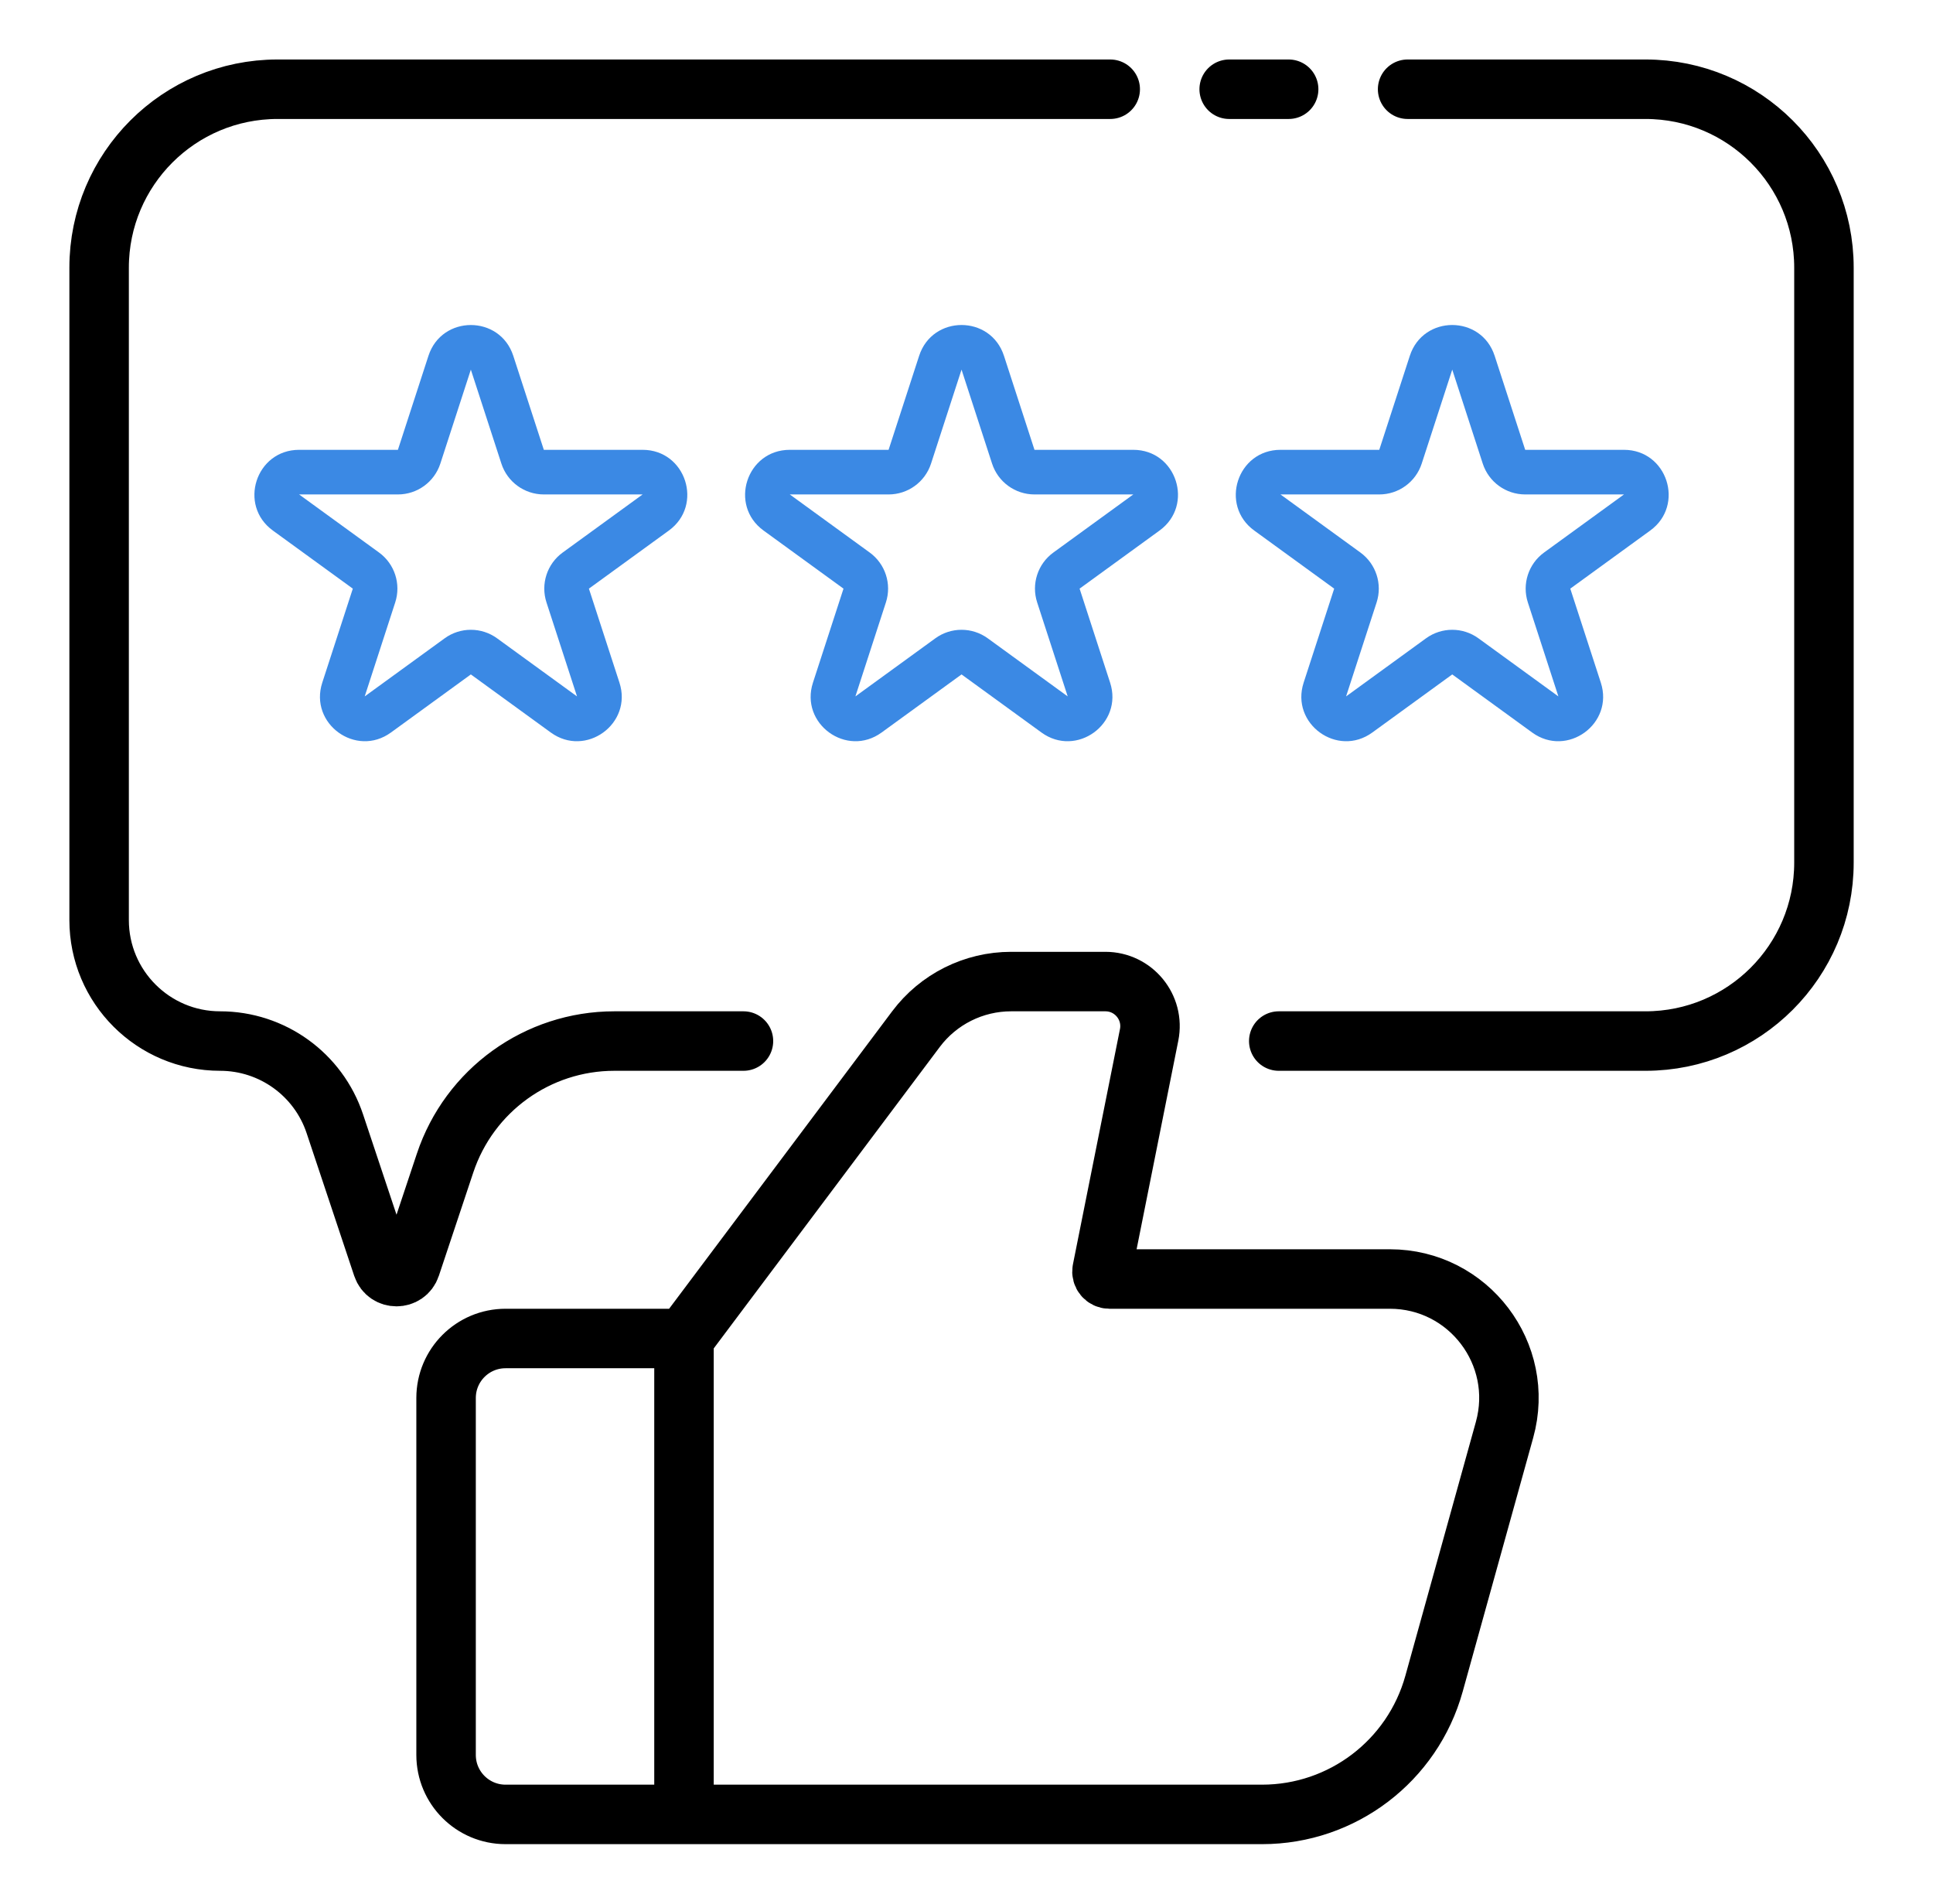 <svg width="65" height="64" viewBox="0 0 65 64" fill="none" xmlns="http://www.w3.org/2000/svg">
<path d="M23 45L30.8 34.6C31.555 33.593 32.741 33 34 33H37.17C38.117 33 38.827 33.866 38.641 34.794L37.06 42.701C37.029 42.856 37.147 43 37.305 43H46.737C49.383 43 51.3 45.522 50.592 48.071L48.221 56.606C47.499 59.203 45.135 61 42.44 61H23M23 45H17C15.895 45 15 45.895 15 47V59C15 60.105 15.895 61 17 61H23M23 45V61" stroke="black" stroke-width="2"/>
<path d="M25 35H20.658C18.075 35 15.782 36.653 14.966 39.103L13.808 42.577C13.656 43.033 13.011 43.033 12.859 42.577L11.26 37.782C10.707 36.12 9.152 35 7.401 35V35C5.155 35 3.333 33.179 3.333 30.932V9C3.333 5.686 6.02 3 9.333 3H37.333M43 35H55.333C58.647 35 61.333 32.314 61.333 29V9C61.333 5.686 58.647 3 55.333 3H47.333M41.333 3H43.333" stroke="black" stroke-width="2" stroke-linecap="round"/>
<path d="M54.609 15.873V16.623V15.873ZM52.09 20.021L51.376 20.253L52.09 20.021ZM52.362 19.183L52.803 19.79L52.362 19.183ZM51.962 24.02L51.521 24.627L51.962 24.02ZM53.116 23.181L52.403 23.413L53.116 23.181ZM48.393 22.067L47.952 21.46L48.393 22.067ZM44.551 23.181L43.837 22.95L44.551 23.181ZM45.705 24.02L46.146 24.627L45.705 24.02ZM45.305 19.183L44.864 19.79L45.305 19.183ZM45.577 20.021L46.291 20.253L45.577 20.021ZM42.617 17.23L42.176 17.837L42.617 17.23ZM46.38 15.873V15.123V15.873ZM49.547 12.195L48.834 12.427L49.547 12.195ZM48.12 12.195L48.834 12.427L48.12 12.195ZM12.705 24.02L12.264 23.413L12.705 24.02ZM16.274 22.067L15.833 22.674L16.274 22.067ZM15.393 22.067L15.833 22.674L15.393 22.067ZM20.116 23.181L19.403 23.413L20.116 23.181ZM19.362 19.183L19.803 19.79L19.362 19.183ZM19.09 20.021L19.803 19.79L19.09 20.021ZM16.547 12.195L15.833 12.427L16.547 12.195ZM17.573 15.355L16.86 15.587L17.573 15.355ZM18.287 15.873V15.123V15.873ZM30.593 15.355L29.88 15.123L30.593 15.355ZM26.117 17.23L25.676 17.837L26.117 17.23ZM29.077 20.021L28.364 19.79L29.077 20.021ZM28.805 19.183L29.245 18.576L28.805 19.183ZM29.204 24.02L28.764 23.413L29.204 24.02ZM28.05 23.181L28.764 23.413L28.05 23.181ZM32.774 22.067L33.215 21.46L32.774 22.067ZM31.892 22.067L31.452 21.46L31.892 22.067ZM36.616 23.181L35.903 23.413L36.616 23.181ZM35.462 24.02L35.903 23.413L35.462 24.02ZM35.862 19.183L35.421 18.576L35.862 19.183ZM35.589 20.021L36.303 19.79L35.589 20.021ZM38.109 15.873V16.623V15.873ZM38.55 17.23L38.991 17.837L38.55 17.23ZM33.047 12.195L32.333 12.427L33.047 12.195ZM31.62 12.195L30.907 11.963L31.62 12.195ZM34.073 15.355L34.786 15.123L34.073 15.355ZM34.786 15.873V16.623V15.873ZM34.786 15.123L33.76 11.963L32.333 12.427L33.36 15.587L34.786 15.123ZM38.109 15.123L34.786 15.123V16.623L38.109 16.623V15.123ZM36.303 19.79L38.991 17.837L38.109 16.623L35.421 18.576L36.303 19.79ZM37.329 22.95L36.303 19.79L34.876 20.253L35.903 23.413L37.329 22.95ZM32.333 22.674L35.021 24.627L35.903 23.413L33.215 21.46L32.333 22.674ZM29.645 24.627L32.333 22.674L31.452 21.46L28.764 23.413L29.645 24.627ZM28.364 19.79L27.337 22.95L28.764 23.413L29.79 20.253L28.364 19.79ZM25.676 17.837L28.364 19.79L29.245 18.576L26.558 16.623L25.676 17.837ZM29.88 15.123L26.558 15.123V16.623L29.88 16.623V15.123ZM30.907 11.963L29.88 15.123L31.307 15.587L32.333 12.427L30.907 11.963ZM18.287 15.123L17.26 11.963L15.833 12.427L16.86 15.587L18.287 15.123ZM21.609 15.123L18.287 15.123V16.623L21.609 16.623V15.123ZM19.803 19.79L22.491 17.837L21.609 16.623L18.921 18.576L19.803 19.79ZM20.83 22.95L19.803 19.79L18.376 20.253L19.403 23.413L20.83 22.95ZM15.833 22.674L18.521 24.627L19.403 23.413L16.715 21.46L15.833 22.674ZM13.146 24.627L15.833 22.674L14.952 21.46L12.264 23.413L13.146 24.627ZM11.864 19.79L10.837 22.95L12.264 23.413L13.29 20.253L11.864 19.79ZM9.176 17.837L11.864 19.79L12.746 18.576L10.058 16.623L9.176 17.837ZM13.38 15.123L10.058 15.123L10.058 16.623L13.38 16.623V15.123ZM14.407 11.963L13.38 15.123L14.807 15.587L15.833 12.427L14.407 11.963ZM48.834 12.427L49.86 15.587L51.287 15.123L50.26 11.963L48.834 12.427ZM47.807 15.587L48.834 12.427L47.407 11.963L46.38 15.123L47.807 15.587ZM43.058 16.623L46.38 16.623V15.123L43.058 15.123V16.623ZM45.746 18.576L43.058 16.623L42.176 17.837L44.864 19.79L45.746 18.576ZM45.264 23.413L46.291 20.253L44.864 19.79L43.837 22.95L45.264 23.413ZM47.952 21.46L45.264 23.413L46.146 24.627L48.834 22.674L47.952 21.46ZM52.403 23.413L49.715 21.46L48.834 22.674L51.521 24.627L52.403 23.413ZM51.376 20.253L52.403 23.413L53.83 22.95L52.803 19.79L51.376 20.253ZM54.609 16.623L51.921 18.576L52.803 19.79L55.491 17.837L54.609 16.623ZM51.287 16.623L54.609 16.623V15.123L51.287 15.123V16.623ZM55.491 17.837C56.666 16.983 56.062 15.123 54.609 15.123V16.623L55.491 17.837ZM52.803 19.79H52.803L51.921 18.576C51.396 18.958 51.176 19.635 51.376 20.253L52.803 19.79ZM51.521 24.627C52.697 25.481 54.279 24.331 53.83 22.95L52.403 23.413V23.413L51.521 24.627ZM48.834 22.674L49.715 21.46C49.189 21.078 48.478 21.078 47.952 21.46L48.834 22.674ZM43.837 22.95C43.388 24.331 44.97 25.481 46.146 24.627L45.264 23.413V23.413L43.837 22.95ZM44.864 19.79L44.864 19.79L46.291 20.253C46.491 19.635 46.271 18.958 45.746 18.576L44.864 19.79ZM43.058 15.123C41.605 15.123 41.001 16.983 42.176 17.837L43.058 16.623V16.623V15.123ZM46.38 15.123V16.623C47.03 16.623 47.606 16.205 47.807 15.587L46.38 15.123ZM49.86 15.587C50.061 16.205 50.637 16.623 51.287 16.623V15.123V15.123L49.86 15.587ZM50.26 11.963C49.811 10.581 47.856 10.581 47.407 11.963L48.834 12.427L50.26 11.963ZM13.38 16.623C14.03 16.623 14.606 16.205 14.807 15.587L13.38 15.123L13.38 15.123V16.623ZM10.058 16.623L10.058 16.623L10.058 15.123C8.605 15.123 8 16.983 9.176 17.837L10.058 16.623ZM13.29 20.253C13.491 19.635 13.271 18.958 12.746 18.576L11.864 19.79L11.864 19.79L13.29 20.253ZM12.264 23.413H12.264L10.837 22.95C10.388 24.331 11.97 25.481 13.146 24.627L12.264 23.413ZM16.715 21.46C16.189 21.078 15.477 21.078 14.952 21.46L15.833 22.674H15.833L16.715 21.46ZM19.403 23.413H19.403L18.521 24.627C19.697 25.481 21.279 24.331 20.83 22.95L19.403 23.413ZM18.921 18.576C18.395 18.958 18.175 19.635 18.376 20.253L19.803 19.79L18.921 18.576ZM21.609 16.623L22.491 17.837C23.666 16.983 23.062 15.123 21.609 15.123V16.623ZM17.26 11.963C16.811 10.582 14.856 10.582 14.407 11.963L15.833 12.427L15.833 12.427L17.26 11.963ZM16.86 15.587C17.061 16.205 17.637 16.623 18.287 16.623V15.123L16.86 15.587ZM29.88 16.623C30.53 16.623 31.106 16.205 31.307 15.587L29.88 15.123V15.123V16.623ZM26.558 16.623V15.123C25.104 15.123 24.5 16.983 25.676 17.837L26.558 16.623ZM29.79 20.253C29.991 19.635 29.771 18.958 29.245 18.576L28.364 19.79L29.79 20.253ZM28.764 23.413V23.413L27.337 22.95C26.888 24.331 28.47 25.481 29.645 24.627L28.764 23.413ZM33.215 21.46C32.689 21.078 31.977 21.078 31.452 21.46L32.333 22.674L33.215 21.46ZM35.903 23.413L35.903 23.413L35.021 24.627C36.197 25.481 37.779 24.331 37.329 22.95L35.903 23.413ZM35.421 18.576C34.895 18.958 34.675 19.635 34.876 20.253L36.303 19.79V19.79L35.421 18.576ZM38.109 16.623V16.623L38.991 17.837C40.166 16.983 39.562 15.123 38.109 15.123V16.623ZM33.76 11.963C33.311 10.581 31.356 10.581 30.907 11.963L32.333 12.427V12.427L33.76 11.963ZM33.36 15.587C33.561 16.205 34.137 16.623 34.786 16.623V15.123L33.36 15.587Z" fill="#3B89E4"/>
</svg>
